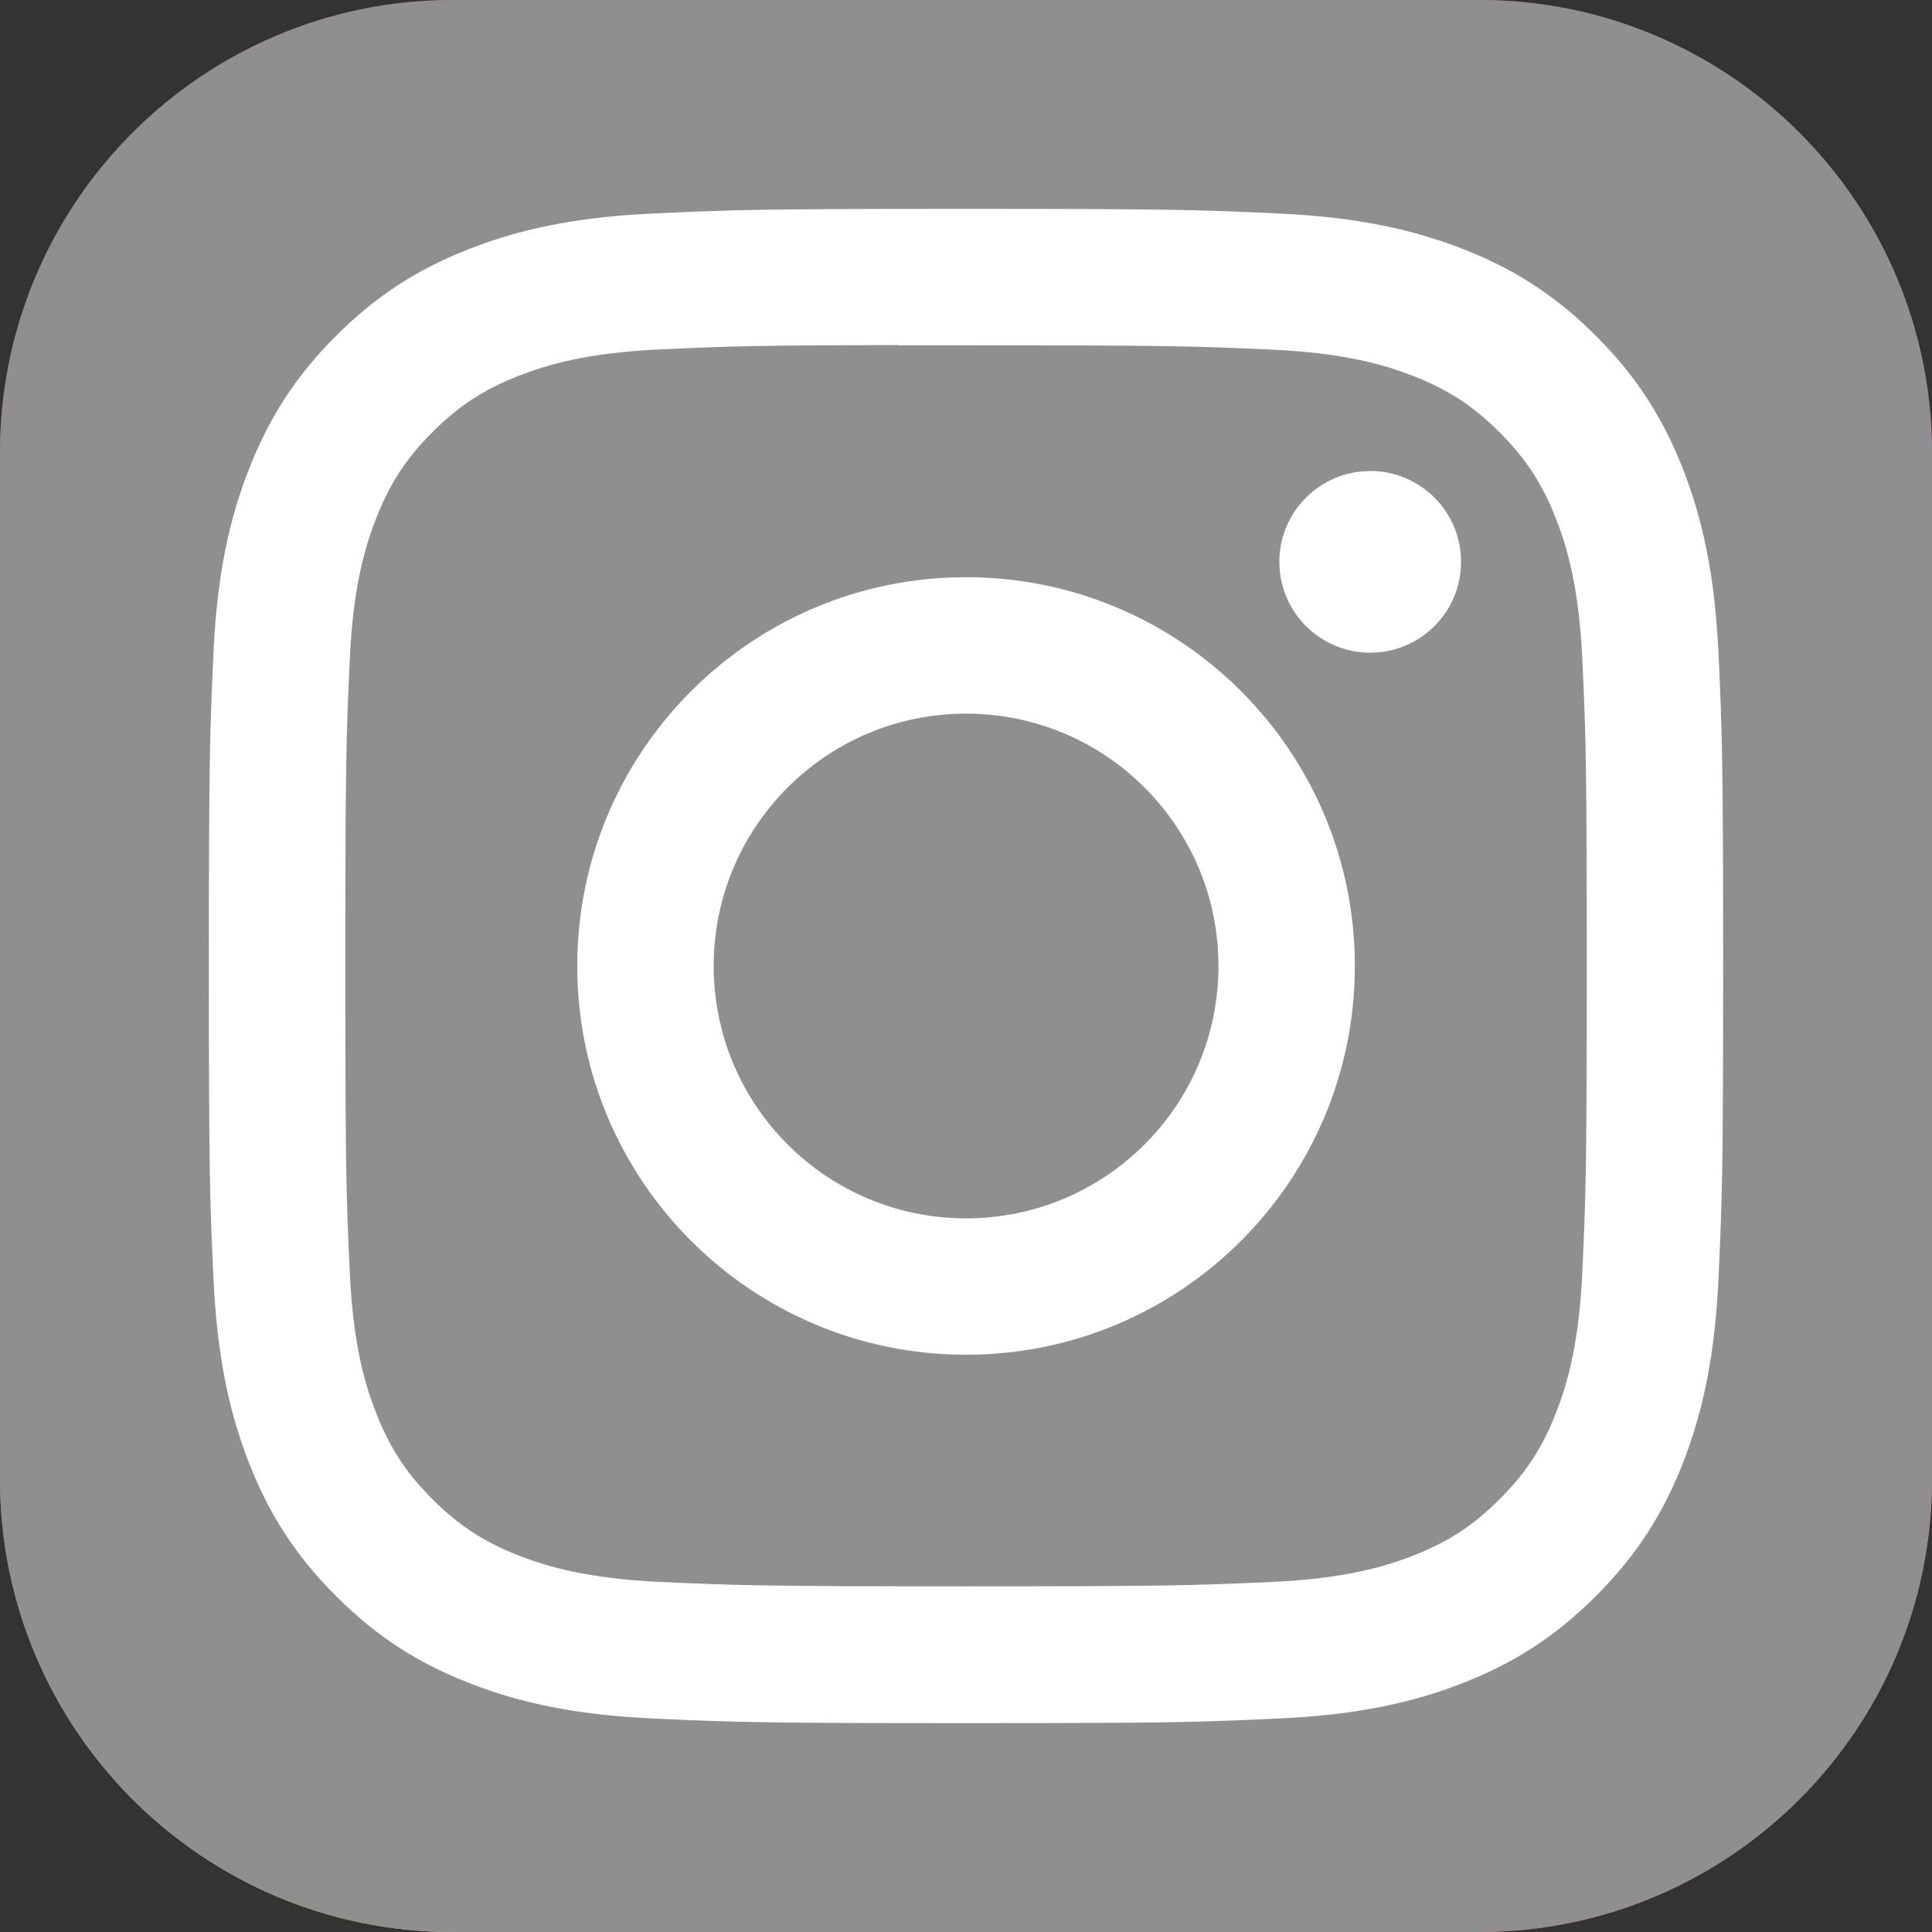 <svg width="37" height="37" viewBox="0 0 37 37" fill="none" xmlns="http://www.w3.org/2000/svg">
<rect x="0" y="0" width="37" height="37" fill="#333333" stroke="none"/>
<path d="M28.328 0H8.672C3.883 0 0 3.883 0 8.672V28.328C0 33.117 3.883 37 8.672 37H28.328C33.117 37 37 33.117 37 28.328V8.672C37 3.883 33.117 0 28.328 0Z" fill="url(#paint0_radial_199_648)"/>
<path d="M28.328 0H8.672C3.883 0 0 3.883 0 8.672V28.328C0 33.117 3.883 37 8.672 37H28.328C33.117 37 37 33.117 37 28.328V8.672C37 3.883 33.117 0 28.328 0Z" fill="#8F8F8F"/>
<path d="M18.501 4C14.563 4 14.069 4.017 12.523 4.088C10.979 4.158 9.925 4.403 9.003 4.761C8.049 5.132 7.24 5.627 6.435 6.433C5.628 7.239 5.132 8.048 4.761 9.002C4.401 9.924 4.157 10.978 4.087 12.521C4.018 14.068 4 14.562 4 18.5C4 22.438 4.017 22.931 4.088 24.477C4.159 26.021 4.403 27.075 4.761 27.997C5.132 28.95 5.627 29.759 6.434 30.565C7.239 31.372 8.048 31.868 9.001 32.239C9.924 32.597 10.978 32.842 12.521 32.912C14.068 32.983 14.562 33 18.5 33C22.438 33 22.931 32.983 24.477 32.912C26.021 32.842 27.076 32.597 27.998 32.239C28.952 31.868 29.759 31.372 30.565 30.565C31.372 29.759 31.867 28.95 32.239 27.997C32.595 27.075 32.84 26.021 32.912 24.478C32.982 22.931 33 22.438 33 18.5C33 14.562 32.982 14.068 32.912 12.521C32.84 10.977 32.595 9.924 32.239 9.002C31.867 8.048 31.372 7.239 30.565 6.433C29.759 5.627 28.952 5.131 27.997 4.761C27.073 4.403 26.019 4.158 24.475 4.088C22.928 4.017 22.436 4 18.497 4H18.501ZM17.201 6.613C17.587 6.612 18.017 6.613 18.501 6.613C22.373 6.613 22.832 6.627 24.361 6.696C25.774 6.761 26.542 6.997 27.053 7.196C27.73 7.459 28.212 7.773 28.719 8.28C29.227 8.788 29.541 9.271 29.804 9.948C30.003 10.458 30.239 11.226 30.304 12.639C30.373 14.168 30.388 14.627 30.388 18.497C30.388 22.366 30.373 22.826 30.304 24.354C30.239 25.768 30.003 26.535 29.804 27.046C29.541 27.722 29.227 28.204 28.719 28.711C28.212 29.219 27.73 29.533 27.053 29.796C26.542 29.995 25.774 30.231 24.361 30.296C22.832 30.365 22.373 30.38 18.501 30.38C14.63 30.38 14.171 30.365 12.642 30.296C11.228 30.23 10.461 29.994 9.949 29.796C9.273 29.533 8.789 29.219 8.282 28.711C7.774 28.204 7.46 27.721 7.197 27.044C6.998 26.534 6.762 25.767 6.698 24.353C6.628 22.824 6.614 22.365 6.614 18.493C6.614 14.621 6.628 14.164 6.698 12.636C6.762 11.222 6.998 10.455 7.197 9.943C7.46 9.267 7.774 8.784 8.282 8.276C8.79 7.769 9.273 7.454 9.95 7.191C10.461 6.992 11.228 6.756 12.642 6.691C13.98 6.631 14.498 6.612 17.201 6.609V6.613ZM26.241 9.021C25.281 9.021 24.501 9.799 24.501 10.76C24.501 11.721 25.281 12.5 26.241 12.5C27.202 12.5 27.981 11.721 27.981 10.76C27.981 9.799 27.202 9.02 26.241 9.02V9.021ZM18.501 11.054C14.389 11.054 11.055 14.388 11.055 18.5C11.055 22.612 14.389 25.945 18.501 25.945C22.614 25.945 25.947 22.612 25.947 18.5C25.947 14.388 22.613 11.054 18.501 11.054H18.501ZM18.501 13.667C21.171 13.667 23.335 15.83 23.335 18.5C23.335 21.169 21.171 23.333 18.501 23.333C15.832 23.333 13.668 21.169 13.668 18.5C13.668 15.83 15.832 13.667 18.501 13.667Z" fill="white"/>
<defs>
<radialGradient id="paint0_radial_199_648" cx="0" cy="0" r="1" gradientUnits="userSpaceOnUse" gradientTransform="translate(9.828 39.85) rotate(-90) scale(36.67 34.106)">
<stop stop-color="#FFDD55"/>
<stop offset="0.1" stop-color="#FFDD55"/>
<stop offset="0.5" stop-color="#FF543E"/>
<stop offset="1" stop-color="#C837AB"/>
</radialGradient>
</defs>
</svg>
